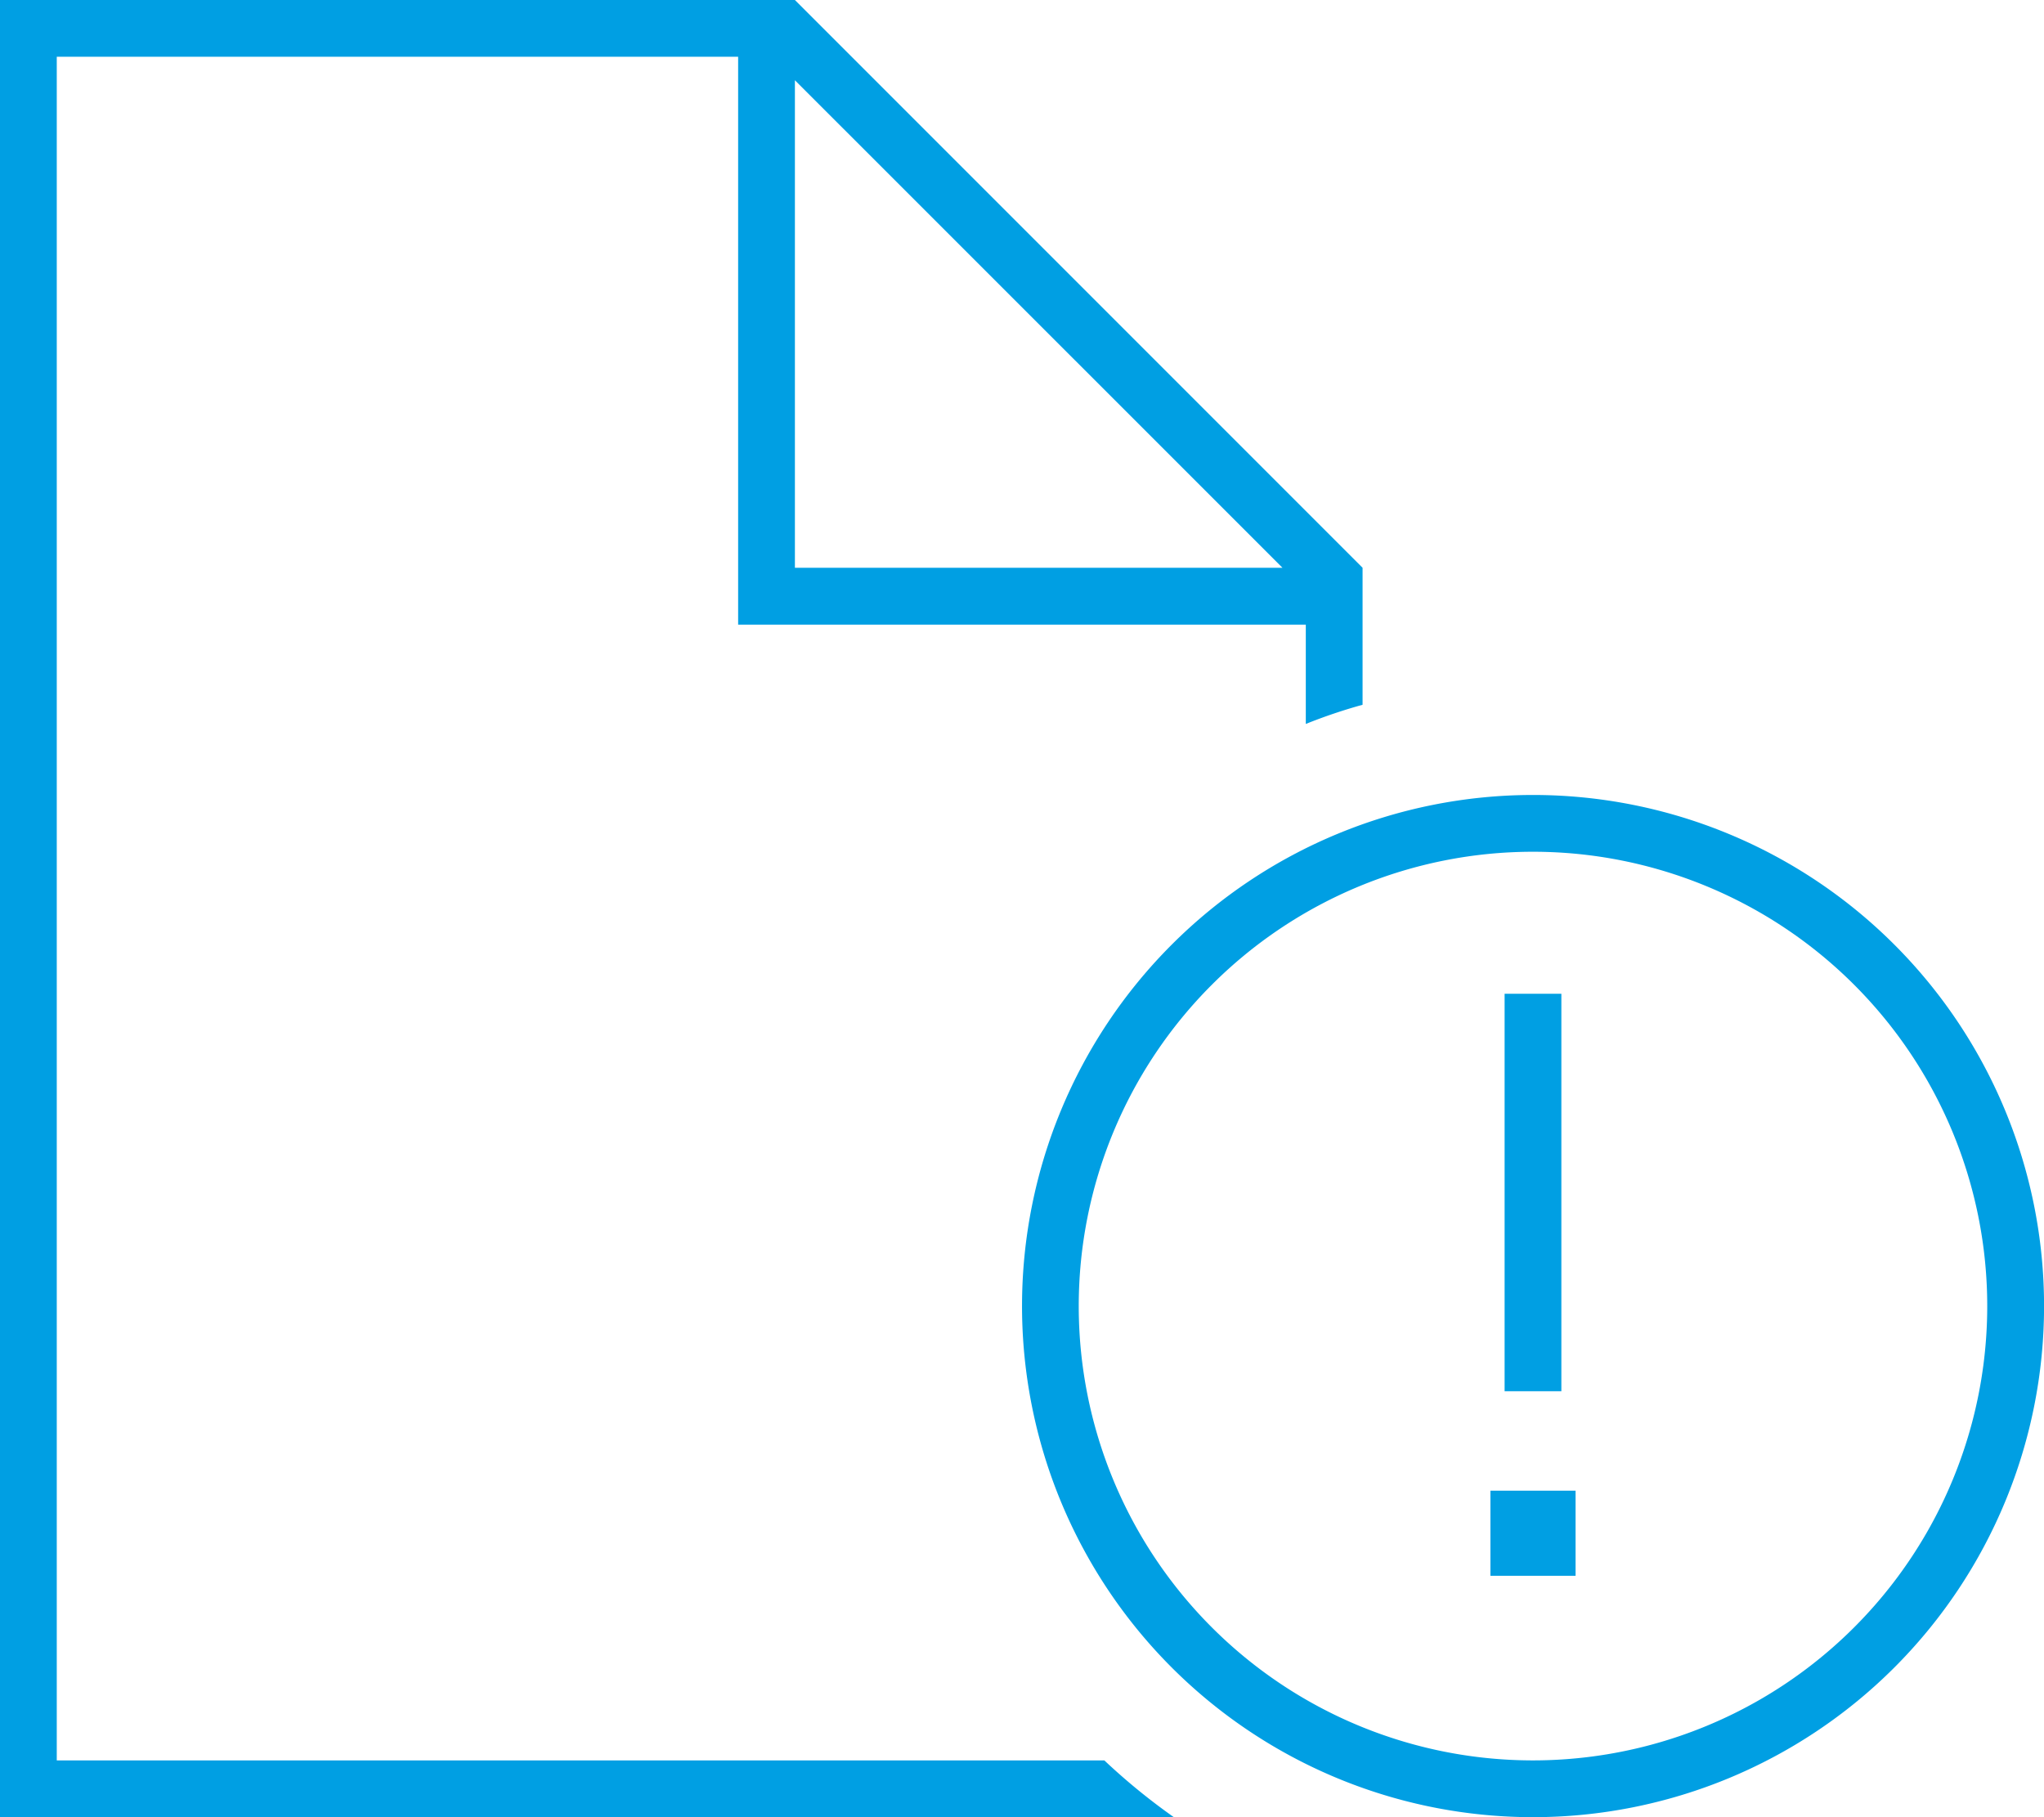 <svg xmlns="http://www.w3.org/2000/svg" width="100%" height="100%" viewBox="0 0 35.287 31.366">
  <path id="file-circle-exclamation-sharp-thin" d="M.98,30.386H19.065a10.88,10.88,0,0,0,1.2.98H0V0H13.723l9.8,9.8v2.365a9.214,9.214,0,0,0-.98.331V10.782h-9.8V.98H.98ZM22.14,9.8,13.723,1.385V9.8ZM34.307,22.544a7.842,7.842,0,1,0-7.842,7.842A7.842,7.842,0,0,0,34.307,22.544Zm-16.663,0a8.822,8.822,0,1,1,8.822,8.822A8.822,8.822,0,0,1,17.644,22.544ZM27.2,27.2H25.73V25.73H27.2Zm-.245-10.047v6.861h-.98V17.153Z" fill="#009fe3"/>
</svg>
